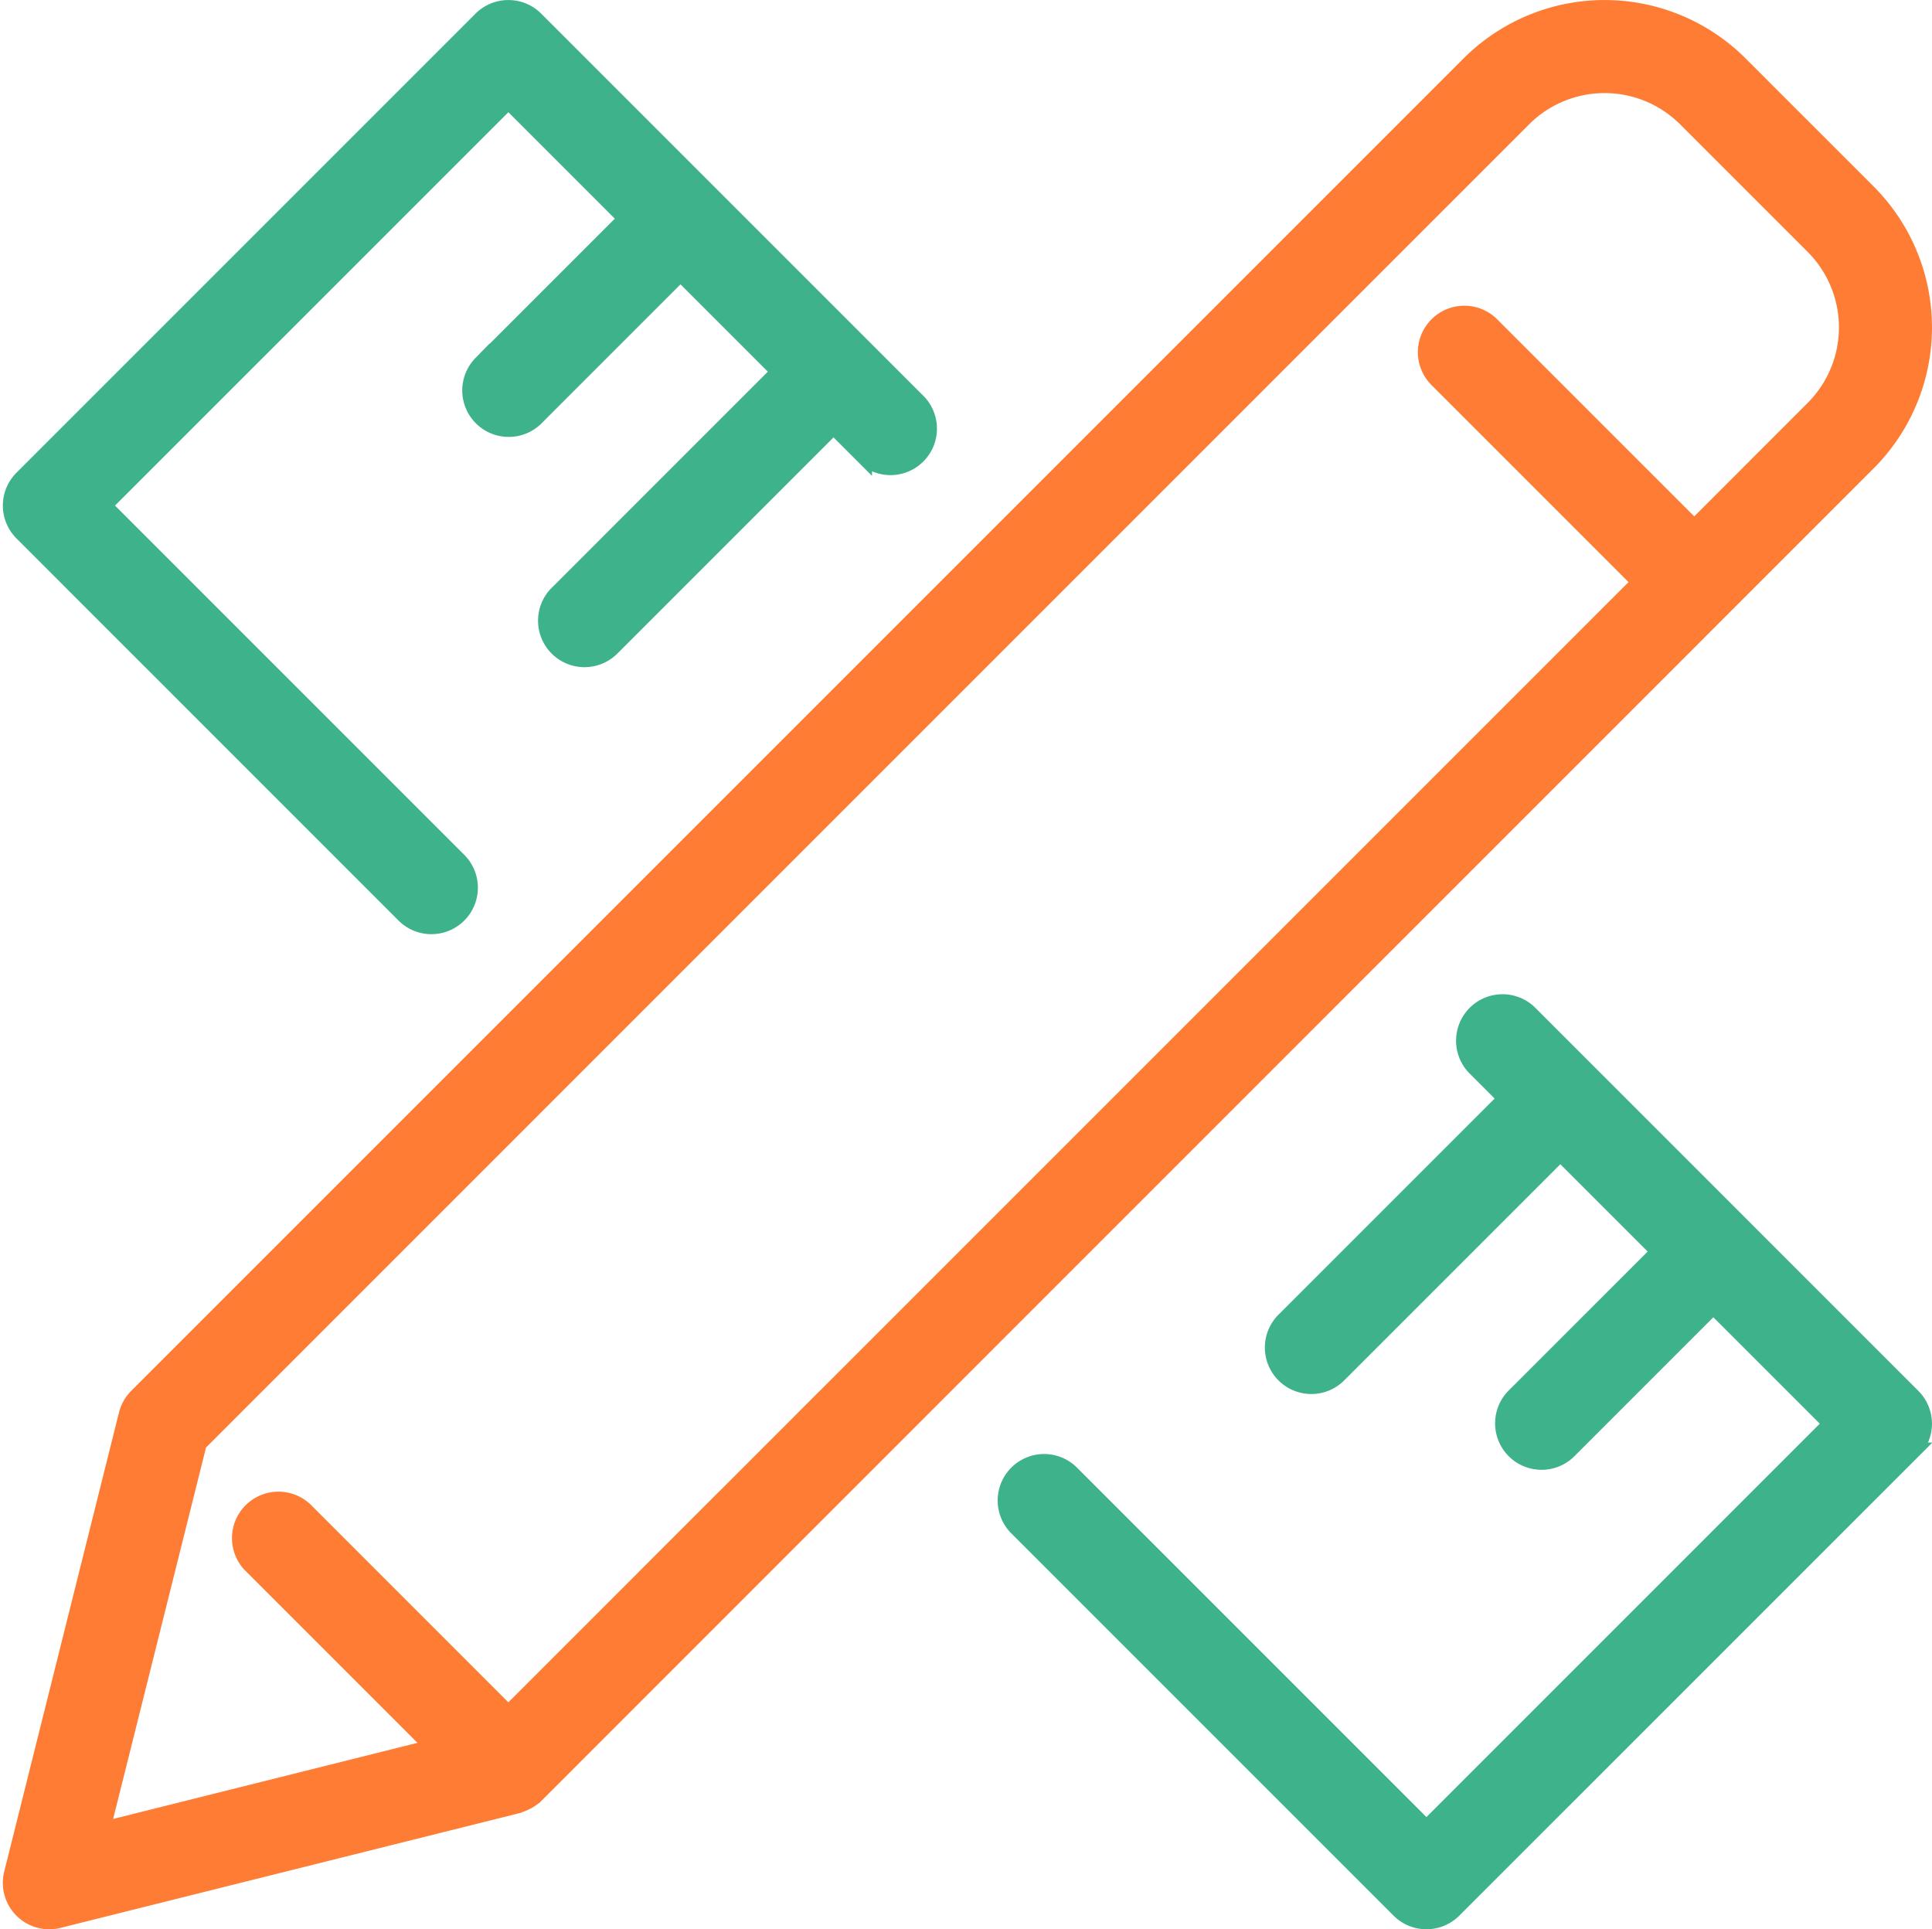 <svg xmlns="http://www.w3.org/2000/svg" width="58.788" height="58.702" viewBox="0 0 58.788 58.702">
  <g id="Arte_Fianlista" data-name="Arte Fianlista" transform="translate(-335.664 -1749.75)">
    <path id="Caminho_6108" data-name="Caminho 6108" d="M347.979,1777.594a1.164,1.164,0,0,0,1.646-1.646l-10.815-10.815,12.323-12.322,3.592,3.592-4.415,4.415a1.164,1.164,0,0,0,1.646,1.646l4.415-4.415,3.01,3.01-6.743,6.743a1.164,1.164,0,1,0,1.646,1.646l6.743-6.743.921.921a1.164,1.164,0,0,0,1.646-1.646l-11.638-11.638a1.164,1.164,0,0,0-1.646,0l-13.968,13.968a1.164,1.164,0,0,0,0,1.646Z" transform="translate(0 0)" fill="#3eb28b" stroke="#3eb28b" stroke-width="0.5"/>
    <path id="Caminho_6109" data-name="Caminho 6109" d="M533.942,1932.328a1.164,1.164,0,1,0-1.646,1.646l.925.925-6.743,6.743a1.164,1.164,0,1,0,1.646,1.646l6.743-6.743,3.01,3.01-4.415,4.415a1.164,1.164,0,0,0,1.646,1.646l4.415-4.415,3.592,3.592-12.323,12.323-10.82-10.82a1.164,1.164,0,0,0-1.646,1.646l11.643,11.643a1.164,1.164,0,0,0,1.646,0l13.969-13.968a1.164,1.164,0,0,0,0-1.646Z" transform="translate(-151.724 -151.724)" fill="#3eb28b" stroke="#3eb28b" stroke-width="0.5"/>
    <path id="Caminho_6110" data-name="Caminho 6110" d="M388.041,1768.284l4.456-4.456a5.819,5.819,0,0,0,0-8.231l-3.891-3.891a5.819,5.819,0,0,0-8.231,0l-40.541,40.541a1.167,1.167,0,0,0-.306.541l-3.492,13.968a1.163,1.163,0,0,0,1.129,1.446,1.136,1.136,0,0,0,.282-.035l13.969-3.492c.035-.009.064-.027.1-.039a1.092,1.092,0,0,0,.1-.04,1.16,1.16,0,0,0,.336-.223l.005,0Zm-49.277,37.155,2.944-11.773,40.313-40.314a3.5,3.5,0,0,1,4.939,0l3.891,3.891a3.5,3.5,0,0,1,0,4.939l-3.633,3.633-6.161-6.161a1.164,1.164,0,1,0-1.646,1.646l6.161,6.161L351.133,1801.9l-6.161-6.161a1.164,1.164,0,1,0-1.646,1.646l5.53,5.53Z" transform="translate(-0.001)" fill="#fe7c34" stroke="#fe7c34" stroke-width="0.5"/>
  </g>
</svg>

